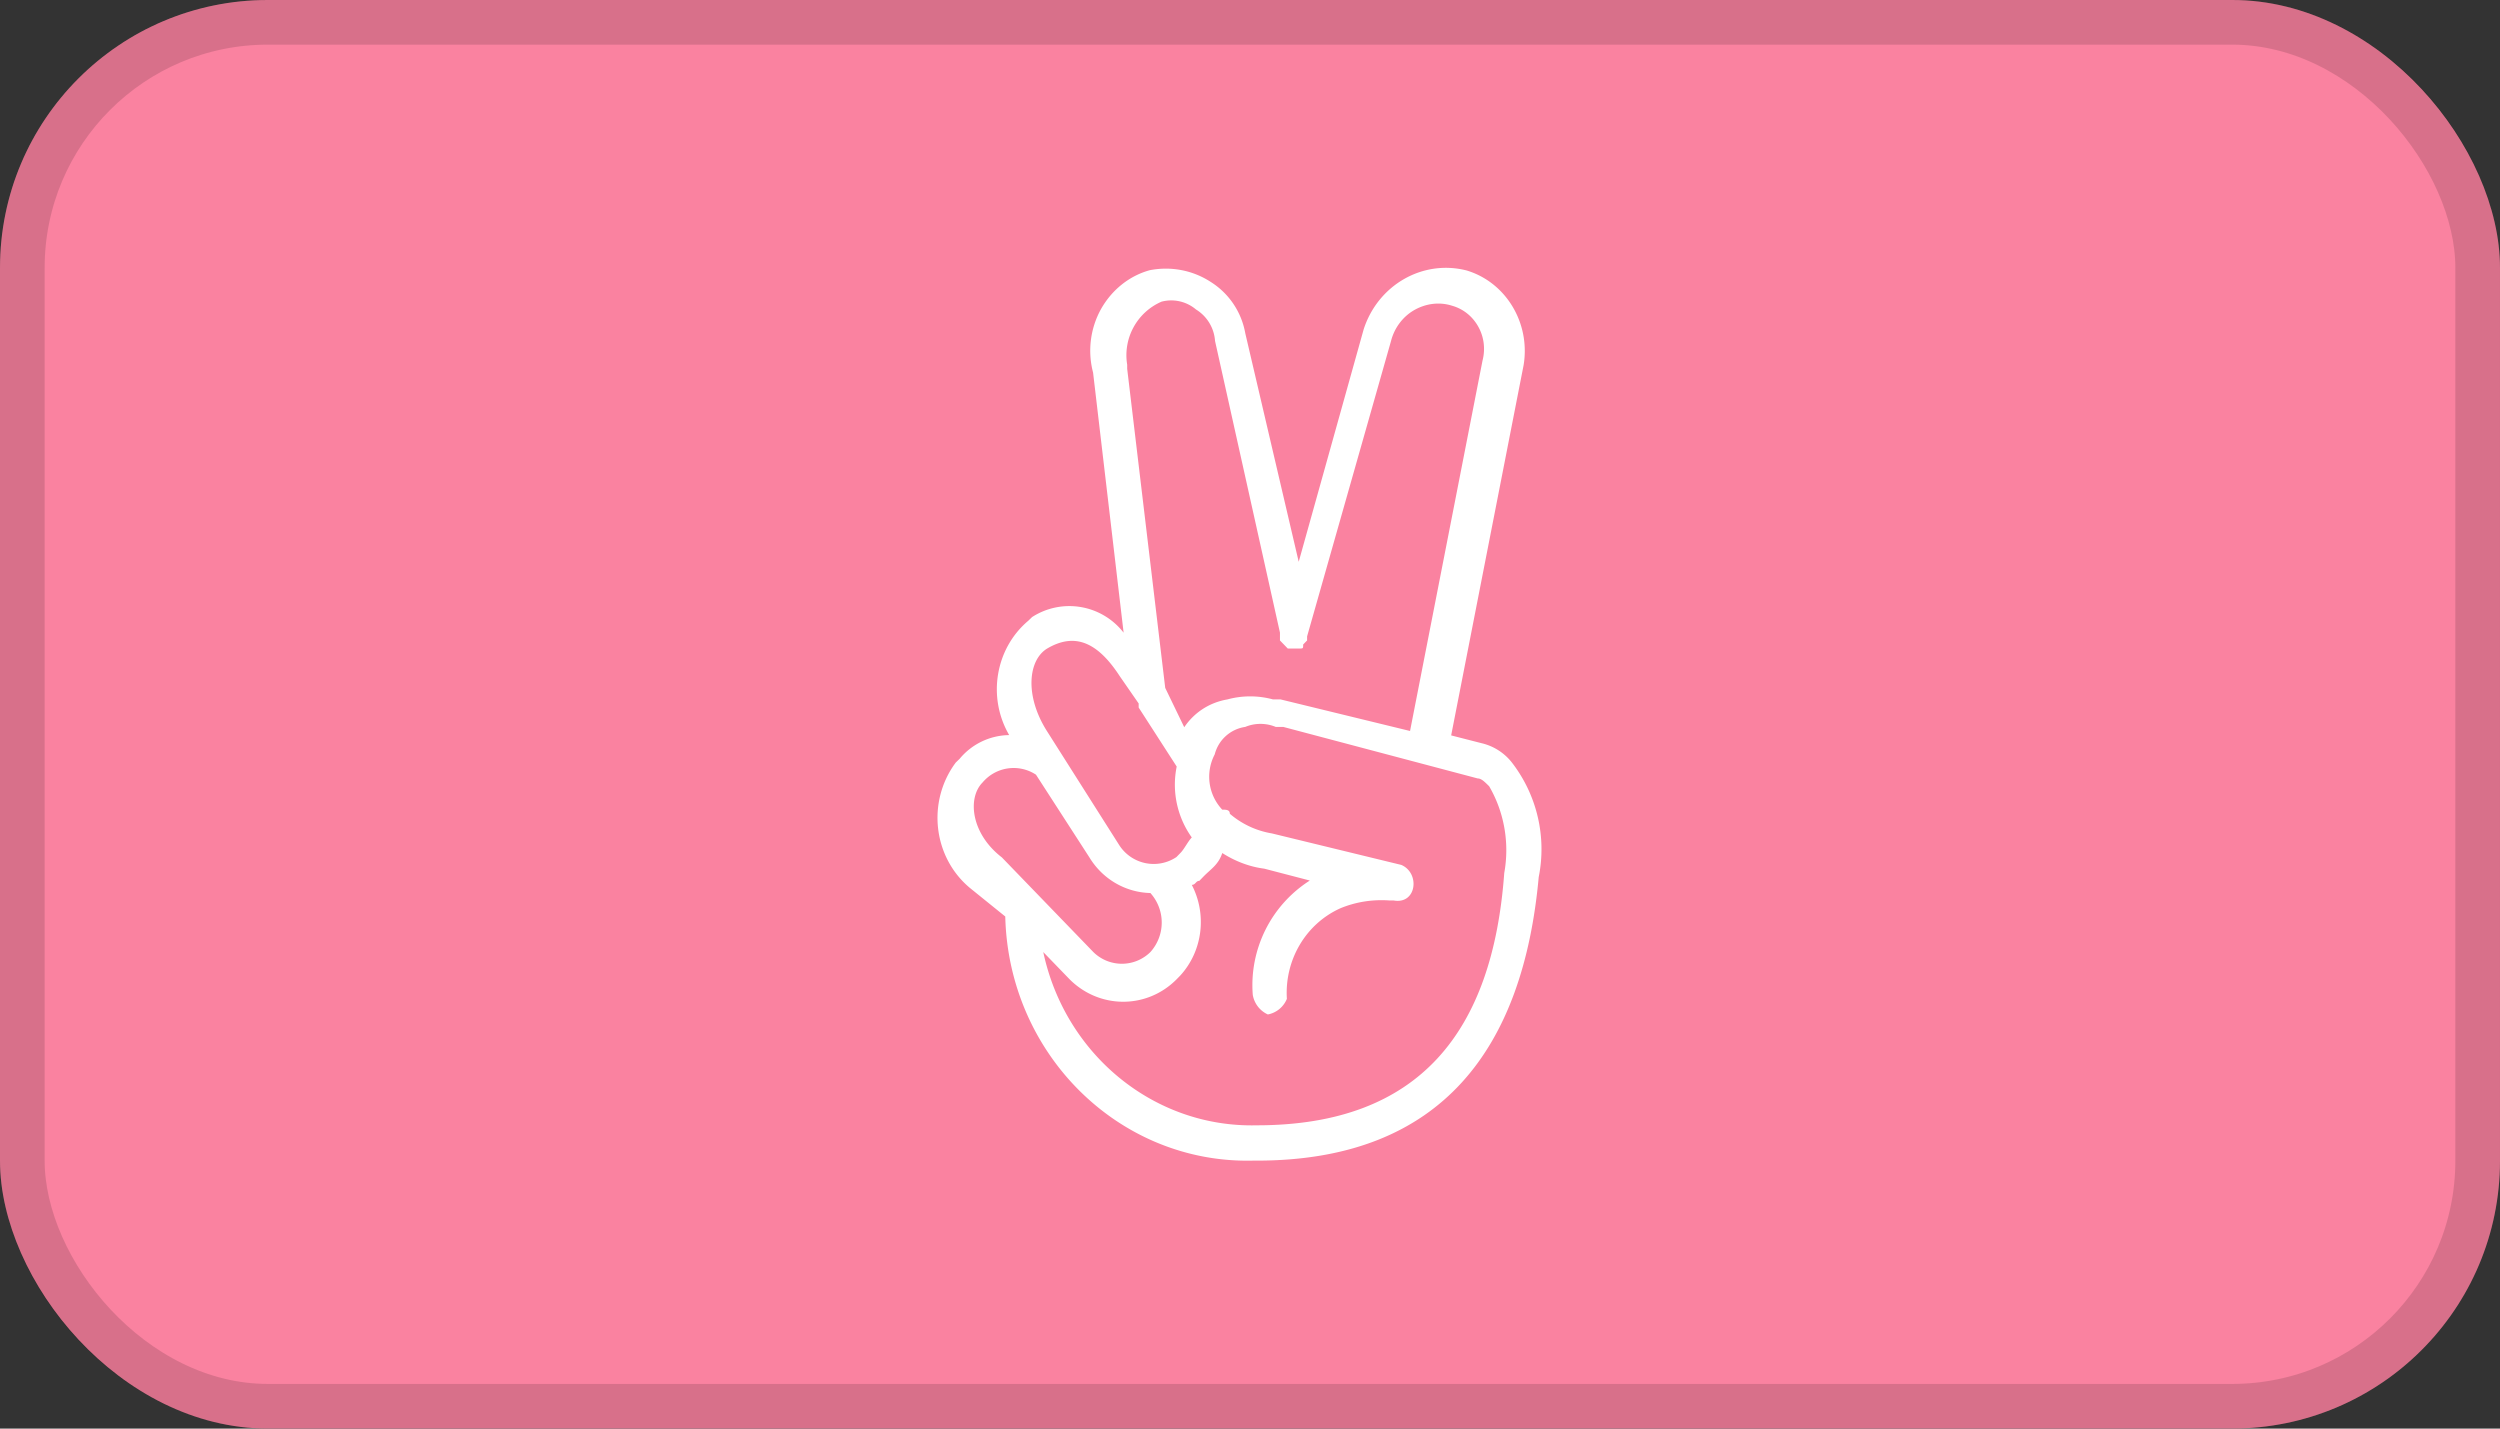 <!--

Sourced from The Wolf Kit https://figma.com/community/file/1203393186896008602
Licensed as CC BY 4.0

https://feathericons.dev/sofort-minified-1

-->
<svg class="feather feather-SofortMinified1" xmlns="http://www.w3.org/2000/svg" viewBox="0 0 56 32" width="56" height="32" fill="none">
  <rect x="0" y="0" width="56" height="32" fill="#333333" stroke="none"/>
  <rect fill="#FA82A0" height="32" rx="6" width="56" />
  <path d="M22.518 20.53c.074 3.09 2.556 5.538 5.545 5.468h.088c4.18 0 5.971-2.56 6.316-6.35a3.175 3.175 0 0 0-.595-2.56 1.215 1.215 0 0 0-.683-.44l-.683-.175 1.623-8.295c.155-.937-.392-1.854-1.278-2.12-.988-.251-1.988.33-2.306 1.323l-1.454 5.203-1.197-5.12a1.71 1.71 0 0 0-.771-1.147c-.406-.265-.893-.356-1.366-.265-.46.126-.852.44-1.096.874a1.925 1.925 0 0 0-.176 1.42l.684 5.826a1.539 1.539 0 0 0-2.05-.35l-.087.084c-.737.622-.92 1.713-.426 2.56a1.465 1.465 0 0 0-1.11.531l-.087.084c-.656.881-.508 2.14.338 2.826l.77.622ZM33.1 17.437c.088 0 .169.09.257.175.338.58.46 1.273.338 1.944-.257 3.532-1.88 5.651-5.545 5.651-2.286.056-4.288-1.573-4.781-3.881l.595.615c.67.664 1.724.664 2.387 0l.088-.09c.5-.547.602-1.365.257-2.03.088 0 .088-.09.169-.09l.088-.091c.169-.175.338-.266.426-.532.284.182.608.308.94.35l1.021.266a2.78 2.78 0 0 0-1.278 2.56.59.59 0 0 0 .338.44.578.578 0 0 0 .426-.35c-.054-.867.42-1.678 1.197-2.028.352-.146.73-.203 1.109-.175h.088c.514.091.595-.615.169-.797l-2.901-.706a1.928 1.928 0 0 1-.94-.44c0-.092-.088-.092-.17-.092a1.076 1.076 0 0 1-.168-1.238.828.828 0 0 1 .683-.615.89.89 0 0 1 .683 0h.169l4.355 1.154Zm-7.08-10.68a.857.857 0 0 1 .77.175.9.9 0 0 1 .427.706l1.454 6.533v.175l.087.09.088.091h.257c.088 0 .088 0 .088-.09l.088-.091v-.091l1.88-6.617c.075-.293.264-.545.52-.692.258-.147.562-.189.846-.098.25.07.46.238.588.469.129.23.163.503.095.762l-1.623 8.295-2.9-.707h-.17a1.944 1.944 0 0 0-1.021 0c-.406.07-.744.294-.967.623l-.426-.881-.852-7.148V8.17a1.308 1.308 0 0 1 .77-1.413Zm-2.563 7.77c.595-.35 1.109-.174 1.623.616l.426.615v.091l.852 1.322a2.035 2.035 0 0 0 .338 1.588c-.088.09-.17.265-.257.35l-.088.09a.917.917 0 0 1-1.278-.265l-1.623-2.56c-.5-.79-.42-1.588.007-1.847Zm-1.447 3a.91.91 0 0 1 1.196-.174l1.197 1.853c.298.49.812.784 1.366.798a.988.988 0 0 1 0 1.322.91.91 0 0 1-1.278 0l-2.049-2.12c-.69-.531-.777-1.329-.433-1.678Z" fill="#fff" />
  <rect height="31" rx="5.5" stroke="#000" stroke-opacity=".14" width="55" x=".5" y=".5" />
</svg>

